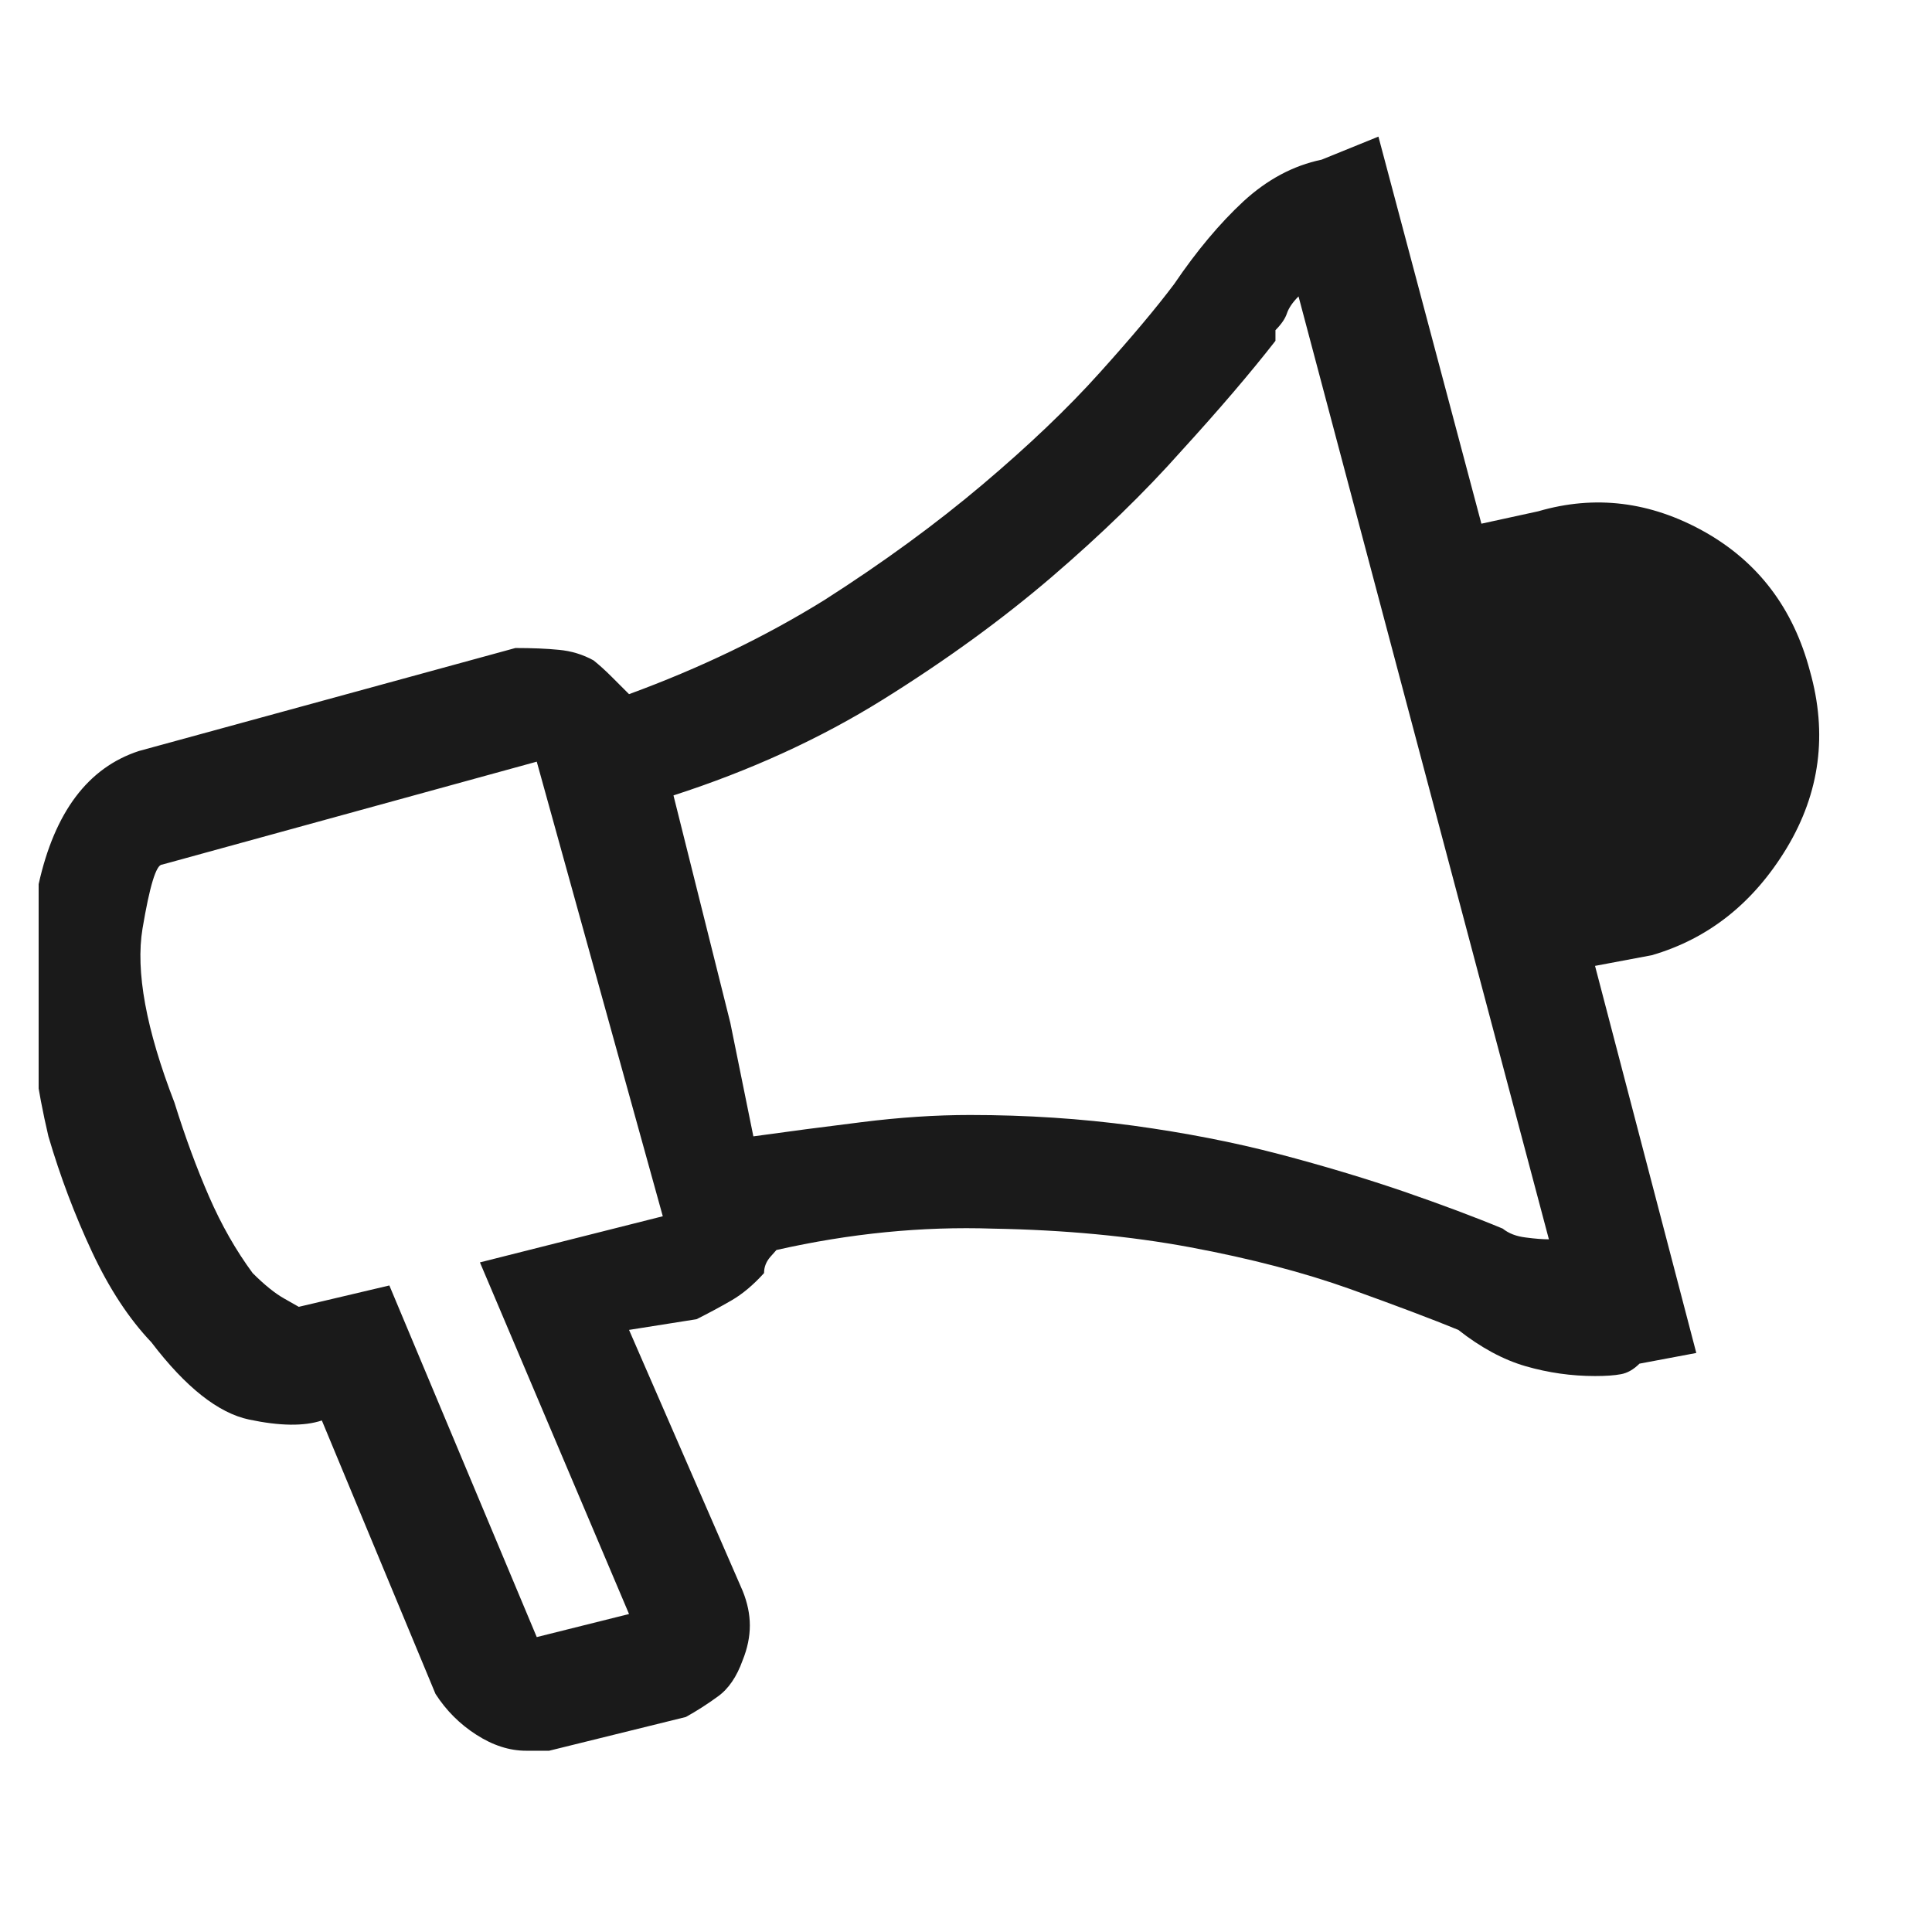 <svg width="17" height="17" viewBox="0 0 17 17" fill="none" xmlns="http://www.w3.org/2000/svg">
<g clip-path="url(#clip0_1_133)">
<path d="M15.926 5.905C15.78 5.353 15.47 4.944 14.996 4.678C14.522 4.413 14.035 4.353 13.535 4.499L13.035 4.608L12.129 1.202L11.629 1.405C11.379 1.457 11.15 1.58 10.941 1.772C10.733 1.965 10.53 2.207 10.332 2.499C10.176 2.707 9.957 2.968 9.676 3.28C9.395 3.593 9.051 3.921 8.645 4.264C8.238 4.608 7.775 4.947 7.254 5.28C6.733 5.603 6.16 5.879 5.535 6.108C5.483 6.056 5.431 6.004 5.379 5.952C5.327 5.9 5.275 5.853 5.223 5.811C5.129 5.759 5.027 5.728 4.918 5.718C4.809 5.707 4.681 5.702 4.535 5.702L1.223 6.608C0.775 6.754 0.481 7.145 0.34 7.78C0.199 8.415 0.228 9.155 0.426 9.999C0.53 10.353 0.658 10.691 0.809 11.014C0.96 11.337 1.134 11.603 1.332 11.811C1.634 12.207 1.921 12.434 2.192 12.491C2.462 12.548 2.676 12.551 2.832 12.499L3.832 14.905C3.926 15.051 4.046 15.171 4.191 15.264C4.337 15.358 4.483 15.405 4.629 15.405C4.681 15.405 4.715 15.405 4.731 15.405C4.746 15.405 4.78 15.405 4.832 15.405L6.035 15.108C6.129 15.056 6.223 14.996 6.316 14.928C6.41 14.861 6.483 14.754 6.535 14.608C6.577 14.504 6.598 14.402 6.598 14.303C6.598 14.204 6.577 14.103 6.535 13.999L5.535 11.702L6.129 11.608C6.233 11.556 6.335 11.501 6.434 11.444C6.533 11.387 6.629 11.306 6.723 11.202C6.723 11.15 6.741 11.103 6.777 11.061C6.814 11.02 6.832 10.999 6.832 10.999C7.478 10.853 8.113 10.79 8.738 10.811C9.363 10.822 9.941 10.876 10.473 10.975C11.004 11.074 11.473 11.197 11.879 11.342C12.285 11.488 12.603 11.608 12.832 11.702C13.03 11.858 13.228 11.965 13.426 12.022C13.624 12.079 13.827 12.108 14.035 12.108C14.129 12.108 14.204 12.103 14.262 12.092C14.319 12.082 14.374 12.051 14.426 11.999L14.926 11.905L14.035 8.499L14.535 8.405C15.035 8.259 15.431 7.944 15.723 7.46C16.014 6.975 16.082 6.457 15.926 5.905ZM4.223 11.108L5.535 14.202L4.723 14.405L3.426 11.311L2.629 11.499C2.629 11.499 2.587 11.475 2.504 11.428C2.421 11.382 2.327 11.306 2.223 11.202C2.077 11.004 1.949 10.78 1.84 10.53C1.731 10.28 1.629 10.004 1.535 9.702C1.285 9.056 1.192 8.546 1.254 8.171C1.317 7.796 1.374 7.608 1.426 7.608L4.723 6.702L5.832 10.702L4.223 11.108ZM13.223 10.811C12.973 10.707 12.681 10.598 12.348 10.483C12.014 10.369 11.65 10.259 11.254 10.155C10.858 10.051 10.431 9.968 9.973 9.905C9.514 9.843 9.035 9.811 8.535 9.811C8.233 9.811 7.915 9.832 7.582 9.874C7.249 9.915 6.931 9.957 6.629 9.999L6.426 8.999L5.926 6.999C6.603 6.78 7.218 6.499 7.77 6.155C8.322 5.811 8.816 5.452 9.254 5.077C9.691 4.702 10.072 4.332 10.395 3.968C10.728 3.603 11.004 3.28 11.223 2.999V2.905C11.275 2.853 11.309 2.803 11.324 2.757C11.34 2.71 11.374 2.66 11.426 2.608L13.629 10.905C13.577 10.905 13.509 10.9 13.426 10.889C13.342 10.879 13.275 10.853 13.223 10.811Z" fill="#1A1A1A"/>
</g>
<defs>
<clipPath id="clip0_1_133">
<rect width="16" height="16" fill="white" transform="matrix(1 0 0 -1 0.34 16.405)"/>
</clipPath>
</defs>
</svg>
